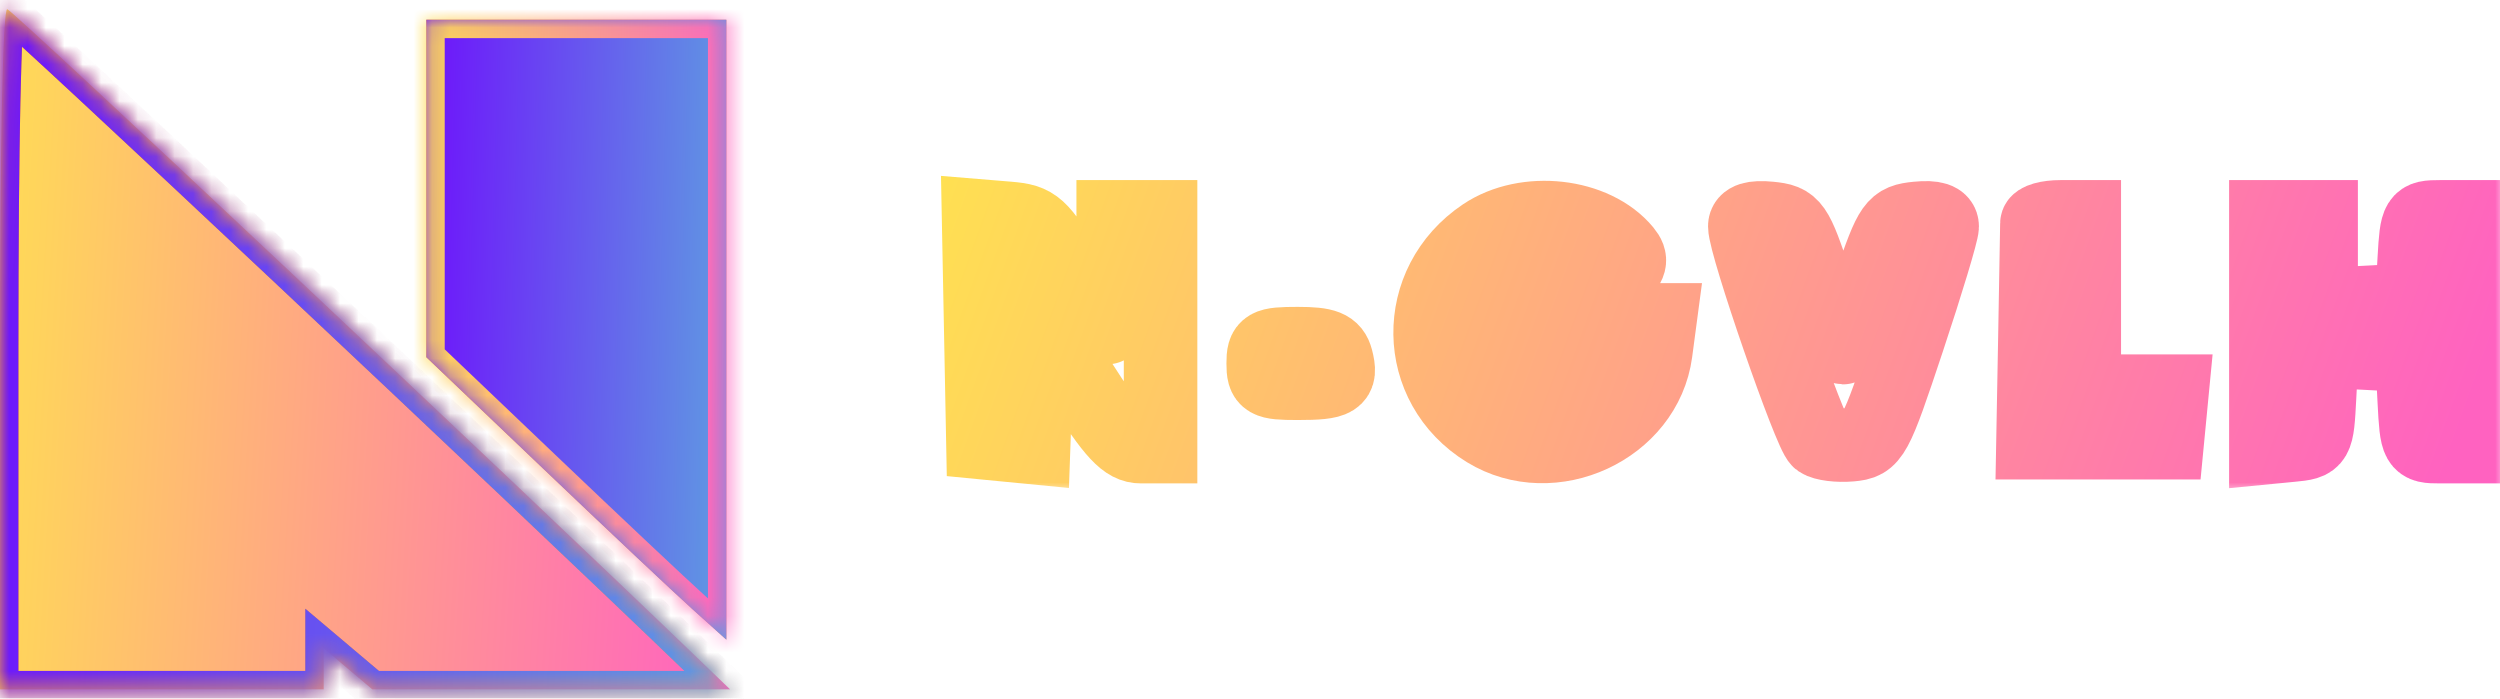 <svg width="136" height="38" viewBox="0 0 136 38" fill="none" xmlns="http://www.w3.org/2000/svg">
<g id="Landing Page" clip-path="url(#clip0_0_1)">
<g id="Header">
<g id="Logo without background">
<g id="Logo (Traced)">
<mask id="path-1-inside-1_0_1" fill="white">
<path d="M23.192 19.432V10.254V1.075H31.353H39.513V17.937V34.798L37.688 33.156C36.683 32.253 33.011 28.795 29.527 25.473L23.192 19.432Z"/>
</mask>
<path d="M23.192 19.432V10.254V1.075H31.353H39.513V17.937V34.798L37.688 33.156C36.683 32.253 33.011 28.795 29.527 25.473L23.192 19.432Z" fill="url(#paint0_linear_0_1)"/>
<path d="M23.192 19.432V10.254V1.075H31.353H39.513V17.937V34.798L37.688 33.156C36.683 32.253 33.011 28.795 29.527 25.473L23.192 19.432Z" fill="url(#paint1_linear_0_1)"/>
<path d="M23.192 19.432V10.254V1.075H31.353H39.513V17.937V34.798L37.688 33.156C36.683 32.253 33.011 28.795 29.527 25.473L23.192 19.432Z" stroke="url(#paint2_linear_0_1)" stroke-width="2" mask="url(#path-1-inside-1_0_1)"/>
</g>
<g id="Logo (Traced)_2">
<mask id="path-2-inside-2_0_1" fill="white">
<path fill-rule="evenodd" clip-rule="evenodd" d="M0 18.929V37.5H8.804H17.609V36.384V35.268L18.93 36.384L20.252 37.5H29.983H39.713L38.217 36.058C28.006 26.214 0.817 0.654 0.396 0.501C0.158 0.415 0 7.783 0 18.929Z"/>
</mask>
<path fill-rule="evenodd" clip-rule="evenodd" d="M0 18.929V37.5H8.804H17.609V36.384V35.268L18.93 36.384L20.252 37.5H29.983H39.713L38.217 36.058C28.006 26.214 0.817 0.654 0.396 0.501C0.158 0.415 0 7.783 0 18.929Z" fill="url(#paint3_linear_0_1)"/>
<path fill-rule="evenodd" clip-rule="evenodd" d="M0 18.929V37.5H8.804H17.609V36.384V35.268L18.93 36.384L20.252 37.5H29.983H39.713L38.217 36.058C28.006 26.214 0.817 0.654 0.396 0.501C0.158 0.415 0 7.783 0 18.929Z" stroke="url(#paint4_linear_0_1)" stroke-width="2" mask="url(#path-2-inside-2_0_1)"/>
<path fill-rule="evenodd" clip-rule="evenodd" d="M0 18.929V37.5H8.804H17.609V36.384V35.268L18.93 36.384L20.252 37.5H29.983H39.713L38.217 36.058C28.006 26.214 0.817 0.654 0.396 0.501C0.158 0.415 0 7.783 0 18.929Z" stroke="url(#paint5_linear_0_1)" stroke-width="2" mask="url(#path-2-inside-2_0_1)"/>
</g>
<g id="Logo (Traced)_3">
<mask id="path-3-outside-3_0_1" maskUnits="userSpaceOnUse" x="50.232" y="8.744" width="86" height="18" fill="black">
<rect fill="white" x="50.232" y="8.744" width="86" height="18"/>
<path d="M53.471 24.082L53.352 17.913L53.232 11.744L54.852 11.878C56.346 12.002 56.602 12.235 58.192 14.908C59.139 16.5 60.059 17.81 60.236 17.818C60.413 17.826 60.558 16.474 60.558 14.815V11.797H61.846H63.135V18.047V24.298H62.076C61.22 24.298 60.584 23.618 58.747 20.742L56.478 17.187L56.353 20.768L56.227 24.35L54.849 24.216L53.471 24.082Z"/>
<path d="M80.847 23.438C76.846 20.99 76.769 15.411 80.7 12.776C83.011 11.226 86.746 11.647 88.397 13.643C88.794 14.124 88.719 14.418 88.041 15.033C87.326 15.683 87 15.73 86.09 15.314C82.837 13.827 79.544 16.218 80.766 19.181C81.537 21.048 83.577 21.816 85.647 21.019C86.837 20.561 86.379 19.987 84.824 19.987C83.44 19.987 83.32 19.885 83.32 18.694V17.401H86.813H90.305L90.07 19.167C89.516 23.305 84.457 25.648 80.847 23.438Z"/>
<path d="M98.954 23.979C98.477 23.648 94.917 13.356 94.917 12.308C94.917 11.932 95.373 11.788 96.279 11.878C97.572 12.006 97.699 12.188 98.785 15.461C99.414 17.358 100.075 18.91 100.253 18.91C100.432 18.91 101.11 17.358 101.759 15.461C102.876 12.203 103.016 12.005 104.297 11.878C105.213 11.786 105.654 11.931 105.654 12.321C105.654 12.639 104.817 15.416 103.793 18.491C102.005 23.867 101.885 24.087 100.68 24.195C99.99 24.256 99.214 24.16 98.954 23.979Z"/>
<path d="M110.7 18.303C110.759 15.124 110.808 12.36 110.808 12.16C110.808 11.96 111.388 11.797 112.096 11.797H113.385V16.539V21.28H115.774H118.164L118.029 22.681L117.894 24.082H114.244H110.593L110.7 18.303Z"/>
<path d="M123.263 24.353V18.075V11.797H124.766H126.269V14.19V16.582L128.739 16.453L131.208 16.323L131.338 14.06C131.464 11.871 131.509 11.797 132.734 11.797H134V18.047V24.298H132.733C131.492 24.298 131.463 24.247 131.337 21.819L131.208 19.341L128.761 19.212L126.313 19.083L126.184 21.583C126.056 24.057 126.04 24.084 124.659 24.217L123.263 24.353Z"/>
<path d="M70.579 20.849C68.88 20.849 68.718 20.755 68.718 19.772C68.718 18.786 68.879 18.694 70.6 18.694C72.103 18.694 72.527 18.863 72.701 19.531C73 20.68 72.727 20.849 70.579 20.849Z"/>
</mask>
<path d="M53.471 24.082L53.352 17.913L53.232 11.744L54.852 11.878C56.346 12.002 56.602 12.235 58.192 14.908C59.139 16.5 60.059 17.81 60.236 17.818C60.413 17.826 60.558 16.474 60.558 14.815V11.797H61.846H63.135V18.047V24.298H62.076C61.22 24.298 60.584 23.618 58.747 20.742L56.478 17.187L56.353 20.768L56.227 24.35L54.849 24.216L53.471 24.082Z" stroke="url(#paint6_linear_0_1)" stroke-width="4" mask="url(#path-3-outside-3_0_1)"/>
<path d="M80.847 23.438C76.846 20.99 76.769 15.411 80.7 12.776C83.011 11.226 86.746 11.647 88.397 13.643C88.794 14.124 88.719 14.418 88.041 15.033C87.326 15.683 87 15.73 86.09 15.314C82.837 13.827 79.544 16.218 80.766 19.181C81.537 21.048 83.577 21.816 85.647 21.019C86.837 20.561 86.379 19.987 84.824 19.987C83.44 19.987 83.32 19.885 83.32 18.694V17.401H86.813H90.305L90.07 19.167C89.516 23.305 84.457 25.648 80.847 23.438Z" stroke="url(#paint7_linear_0_1)" stroke-width="4" mask="url(#path-3-outside-3_0_1)"/>
<path d="M98.954 23.979C98.477 23.648 94.917 13.356 94.917 12.308C94.917 11.932 95.373 11.788 96.279 11.878C97.572 12.006 97.699 12.188 98.785 15.461C99.414 17.358 100.075 18.91 100.253 18.91C100.432 18.91 101.11 17.358 101.759 15.461C102.876 12.203 103.016 12.005 104.297 11.878C105.213 11.786 105.654 11.931 105.654 12.321C105.654 12.639 104.817 15.416 103.793 18.491C102.005 23.867 101.885 24.087 100.68 24.195C99.99 24.256 99.214 24.16 98.954 23.979Z" stroke="url(#paint8_linear_0_1)" stroke-width="4" mask="url(#path-3-outside-3_0_1)"/>
<path d="M110.7 18.303C110.759 15.124 110.808 12.36 110.808 12.16C110.808 11.96 111.388 11.797 112.096 11.797H113.385V16.539V21.28H115.774H118.164L118.029 22.681L117.894 24.082H114.244H110.593L110.7 18.303Z" stroke="url(#paint9_linear_0_1)" stroke-width="4" mask="url(#path-3-outside-3_0_1)"/>
<path d="M123.263 24.353V18.075V11.797H124.766H126.269V14.19V16.582L128.739 16.453L131.208 16.323L131.338 14.06C131.464 11.871 131.509 11.797 132.734 11.797H134V18.047V24.298H132.733C131.492 24.298 131.463 24.247 131.337 21.819L131.208 19.341L128.761 19.212L126.313 19.083L126.184 21.583C126.056 24.057 126.04 24.084 124.659 24.217L123.263 24.353Z" stroke="url(#paint10_linear_0_1)" stroke-width="4" mask="url(#path-3-outside-3_0_1)"/>
<path d="M70.579 20.849C68.88 20.849 68.718 20.755 68.718 19.772C68.718 18.786 68.879 18.694 70.6 18.694C72.103 18.694 72.527 18.863 72.701 19.531C73 20.68 72.727 20.849 70.579 20.849Z" stroke="url(#paint11_linear_0_1)" stroke-width="4" mask="url(#path-3-outside-3_0_1)"/>
</g>
</g>
</g>
</g>
<g id="Style-Guide">
<path d="M-2091 -26C-2091 -48.091 -2073.09 -66 -2051 -66H-145C-122.909 -66 -105 -48.091 -105 -26V3180C-105 3202.09 -122.909 3220 -145 3220H-2051C-2073.09 3220 -2091 3202.09 -2091 3180V-26Z" fill="#3F4354"/>
</g>
<defs>
<linearGradient id="paint0_linear_0_1" x1="20.787" y1="1.075" x2="40.337" y2="1.608" gradientUnits="userSpaceOnUse">
<stop stop-color="#FF7000"/>
<stop offset="1" stop-color="#E2985E"/>
<stop offset="1" stop-color="#E2995F"/>
</linearGradient>
<linearGradient id="paint1_linear_0_1" x1="20.787" y1="1.075" x2="40.337" y2="1.608" gradientUnits="userSpaceOnUse">
<stop stop-color="#7000FF"/>
<stop offset="1" stop-color="#5F9BE2"/>
</linearGradient>
<linearGradient id="paint2_linear_0_1" x1="20.787" y1="1.075" x2="40.337" y2="1.608" gradientUnits="userSpaceOnUse">
<stop stop-color="#FFED46"/>
<stop offset="1" stop-color="#FF62C0"/>
</linearGradient>
<linearGradient id="paint3_linear_0_1" x1="-5.854" y1="0.5" x2="41.58" y2="3.364" gradientUnits="userSpaceOnUse">
<stop stop-color="#FFED46"/>
<stop offset="1" stop-color="#FF62C0"/>
</linearGradient>
<linearGradient id="paint4_linear_0_1" x1="-5.854" y1="0.5" x2="41.58" y2="3.364" gradientUnits="userSpaceOnUse">
<stop stop-color="#FF7000"/>
<stop offset="1" stop-color="#E2985E"/>
<stop offset="1" stop-color="#E2995F"/>
</linearGradient>
<linearGradient id="paint5_linear_0_1" x1="-5.854" y1="0.5" x2="41.58" y2="3.364" gradientUnits="userSpaceOnUse">
<stop stop-color="#7000FF"/>
<stop offset="1" stop-color="#5F9BE2"/>
</linearGradient>
<linearGradient id="paint6_linear_0_1" x1="41.327" y1="11.744" x2="127.02" y2="42.625" gradientUnits="userSpaceOnUse">
<stop stop-color="#FFED46"/>
<stop offset="1" stop-color="#FF62C0"/>
</linearGradient>
<linearGradient id="paint7_linear_0_1" x1="41.327" y1="11.744" x2="127.02" y2="42.625" gradientUnits="userSpaceOnUse">
<stop stop-color="#FFED46"/>
<stop offset="1" stop-color="#FF62C0"/>
</linearGradient>
<linearGradient id="paint8_linear_0_1" x1="41.327" y1="11.744" x2="127.02" y2="42.625" gradientUnits="userSpaceOnUse">
<stop stop-color="#FFED46"/>
<stop offset="1" stop-color="#FF62C0"/>
</linearGradient>
<linearGradient id="paint9_linear_0_1" x1="41.327" y1="11.744" x2="127.02" y2="42.625" gradientUnits="userSpaceOnUse">
<stop stop-color="#FFED46"/>
<stop offset="1" stop-color="#FF62C0"/>
</linearGradient>
<linearGradient id="paint10_linear_0_1" x1="41.327" y1="11.744" x2="127.02" y2="42.625" gradientUnits="userSpaceOnUse">
<stop stop-color="#FFED46"/>
<stop offset="1" stop-color="#FF62C0"/>
</linearGradient>
<linearGradient id="paint11_linear_0_1" x1="41.327" y1="11.744" x2="127.02" y2="42.625" gradientUnits="userSpaceOnUse">
<stop stop-color="#FFED46"/>
<stop offset="1" stop-color="#FF62C0"/>
</linearGradient>
<clipPath id="clip0_0_1">
<rect width="1439" height="2615" fill="white" transform="translate(-25 -15)"/>
</clipPath>
</defs>
</svg>
